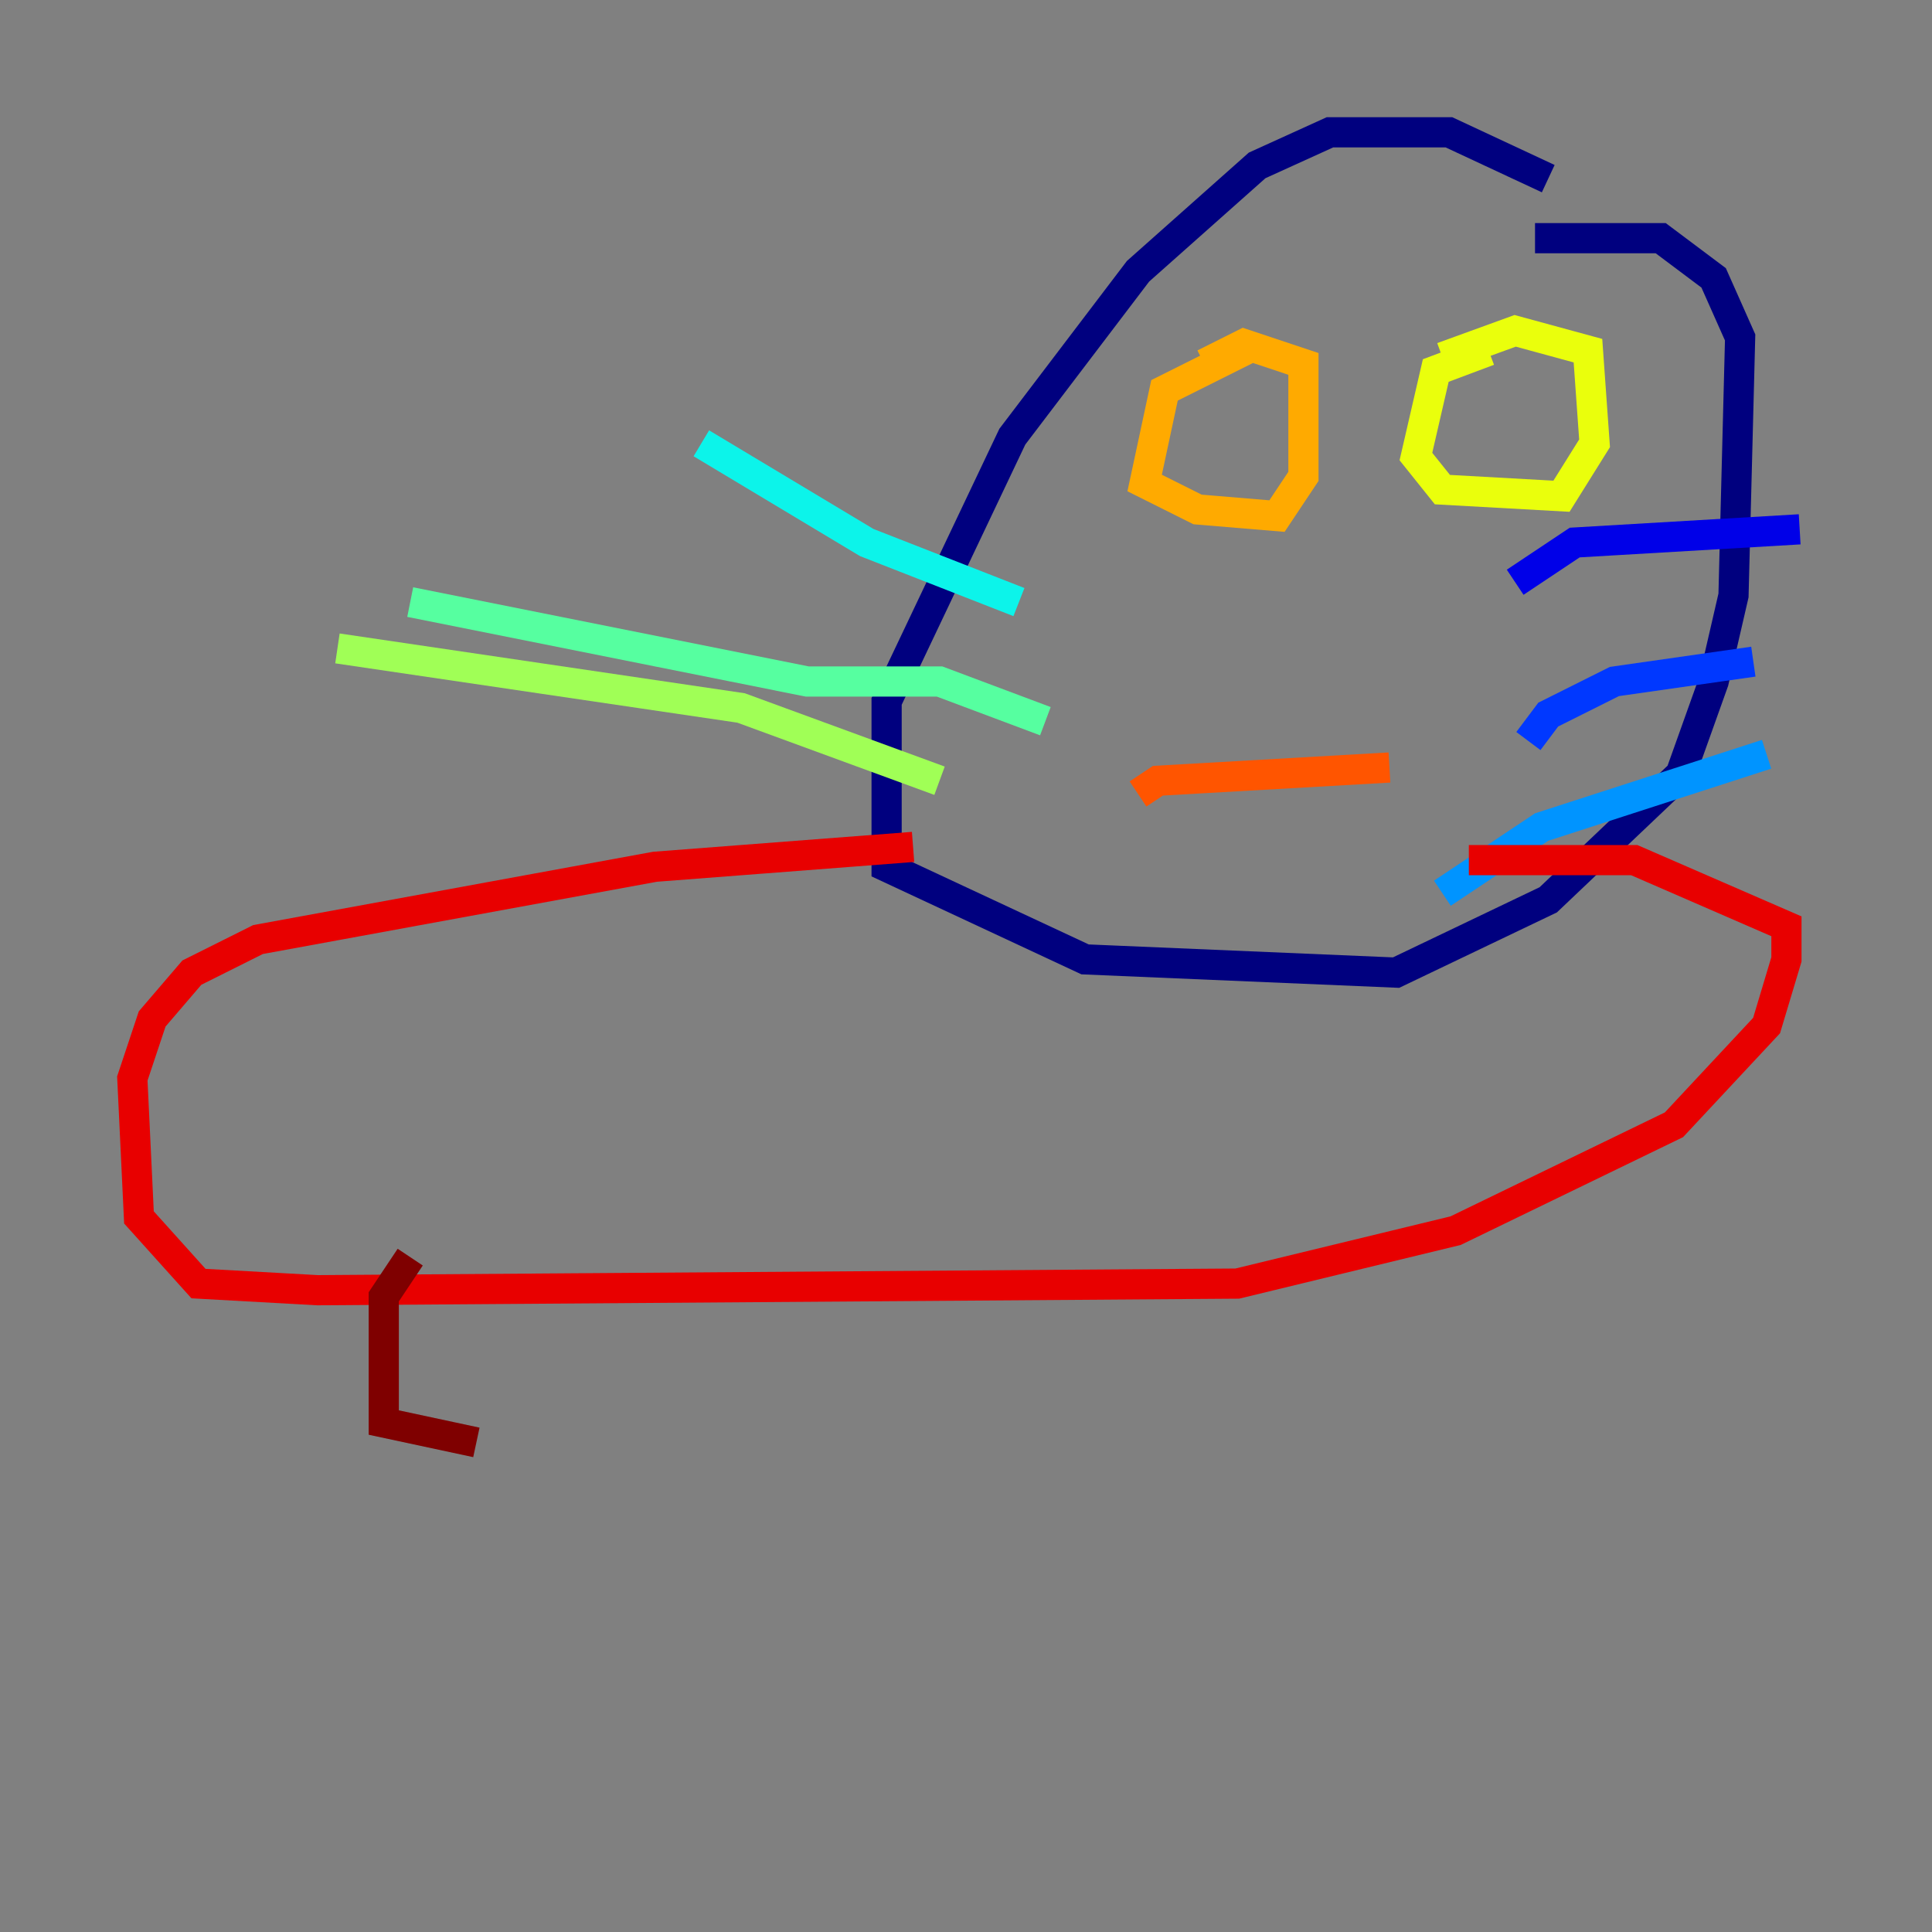 <?xml version="1.0" encoding="utf-8" ?>
<svg baseProfile="tiny" height="128" version="1.2" viewBox="0,0,128,128" width="128" xmlns="http://www.w3.org/2000/svg" xmlns:ev="http://www.w3.org/2001/xml-events" xmlns:xlink="http://www.w3.org/1999/xlink"><rect x="0" y="0" width="128" height="128" fill="#808080" stroke="none"/><defs /><polyline fill="none" points="102.575,11.836 96.0,8.767 88.11,8.767 83.288,10.959 75.397,17.973 67.069,28.931 58.74,46.466 58.74,57.425 71.89,63.562 92.493,64.438 102.575,59.616 111.343,51.288 113.534,45.151 114.849,39.452 115.288,22.356 113.534,18.411 110.027,15.781 101.699,15.781" stroke="#00007f" stroke-width="2" /><polyline fill="none" points="100.384,38.575 104.329,35.945 119.233,35.069" stroke="#0000e8" stroke-width="2" /><polyline fill="none" points="101.26,49.096 102.575,47.343 106.959,45.151 116.164,43.836" stroke="#0038ff" stroke-width="2" /><polyline fill="none" points="95.562,59.178 102.137,54.794 117.041,49.973" stroke="#0094ff" stroke-width="2" /><polyline fill="none" points="67.507,39.89 57.425,35.945 46.466,29.37" stroke="#0cf4ea" stroke-width="2" /><polyline fill="none" points="69.26,47.781 62.247,45.151 53.48,45.151 27.178,39.89" stroke="#56ffa0" stroke-width="2" /><polyline fill="none" points="62.247,51.726 49.096,46.904 22.356,42.959" stroke="#a0ff56" stroke-width="2" /><polyline fill="none" points="98.63,23.233 95.123,24.548 93.808,30.247 95.562,32.438 103.452,32.877 105.644,29.37 105.206,23.233 100.384,21.918 95.562,23.671" stroke="#eaff0c" stroke-width="2" /><polyline fill="none" points="83.288,22.794 77.151,25.863 75.836,32.0 79.343,33.753 84.603,34.192 86.356,31.562 86.356,24.11 82.411,22.794 79.781,24.11" stroke="#ffaa00" stroke-width="2" /><polyline fill="none" points="75.397,52.603 76.712,51.726 92.055,50.849" stroke="#ff5500" stroke-width="2" /><polyline fill="none" points="60.493,56.11 43.397,57.425 17.096,62.247 12.712,64.438 10.082,67.507 8.767,71.452 9.206,80.657 13.151,85.041 21.041,85.48 81.973,85.041 96.438,81.534 110.904,74.52 117.041,67.945 118.356,63.562 118.356,61.37 108.274,56.986 97.315,56.986" stroke="#e80000" stroke-width="2" /><polyline fill="none" points="27.178,83.288 25.425,85.918 25.425,94.247 31.562,95.562" stroke="#7f0000" stroke-width="2" /></svg>